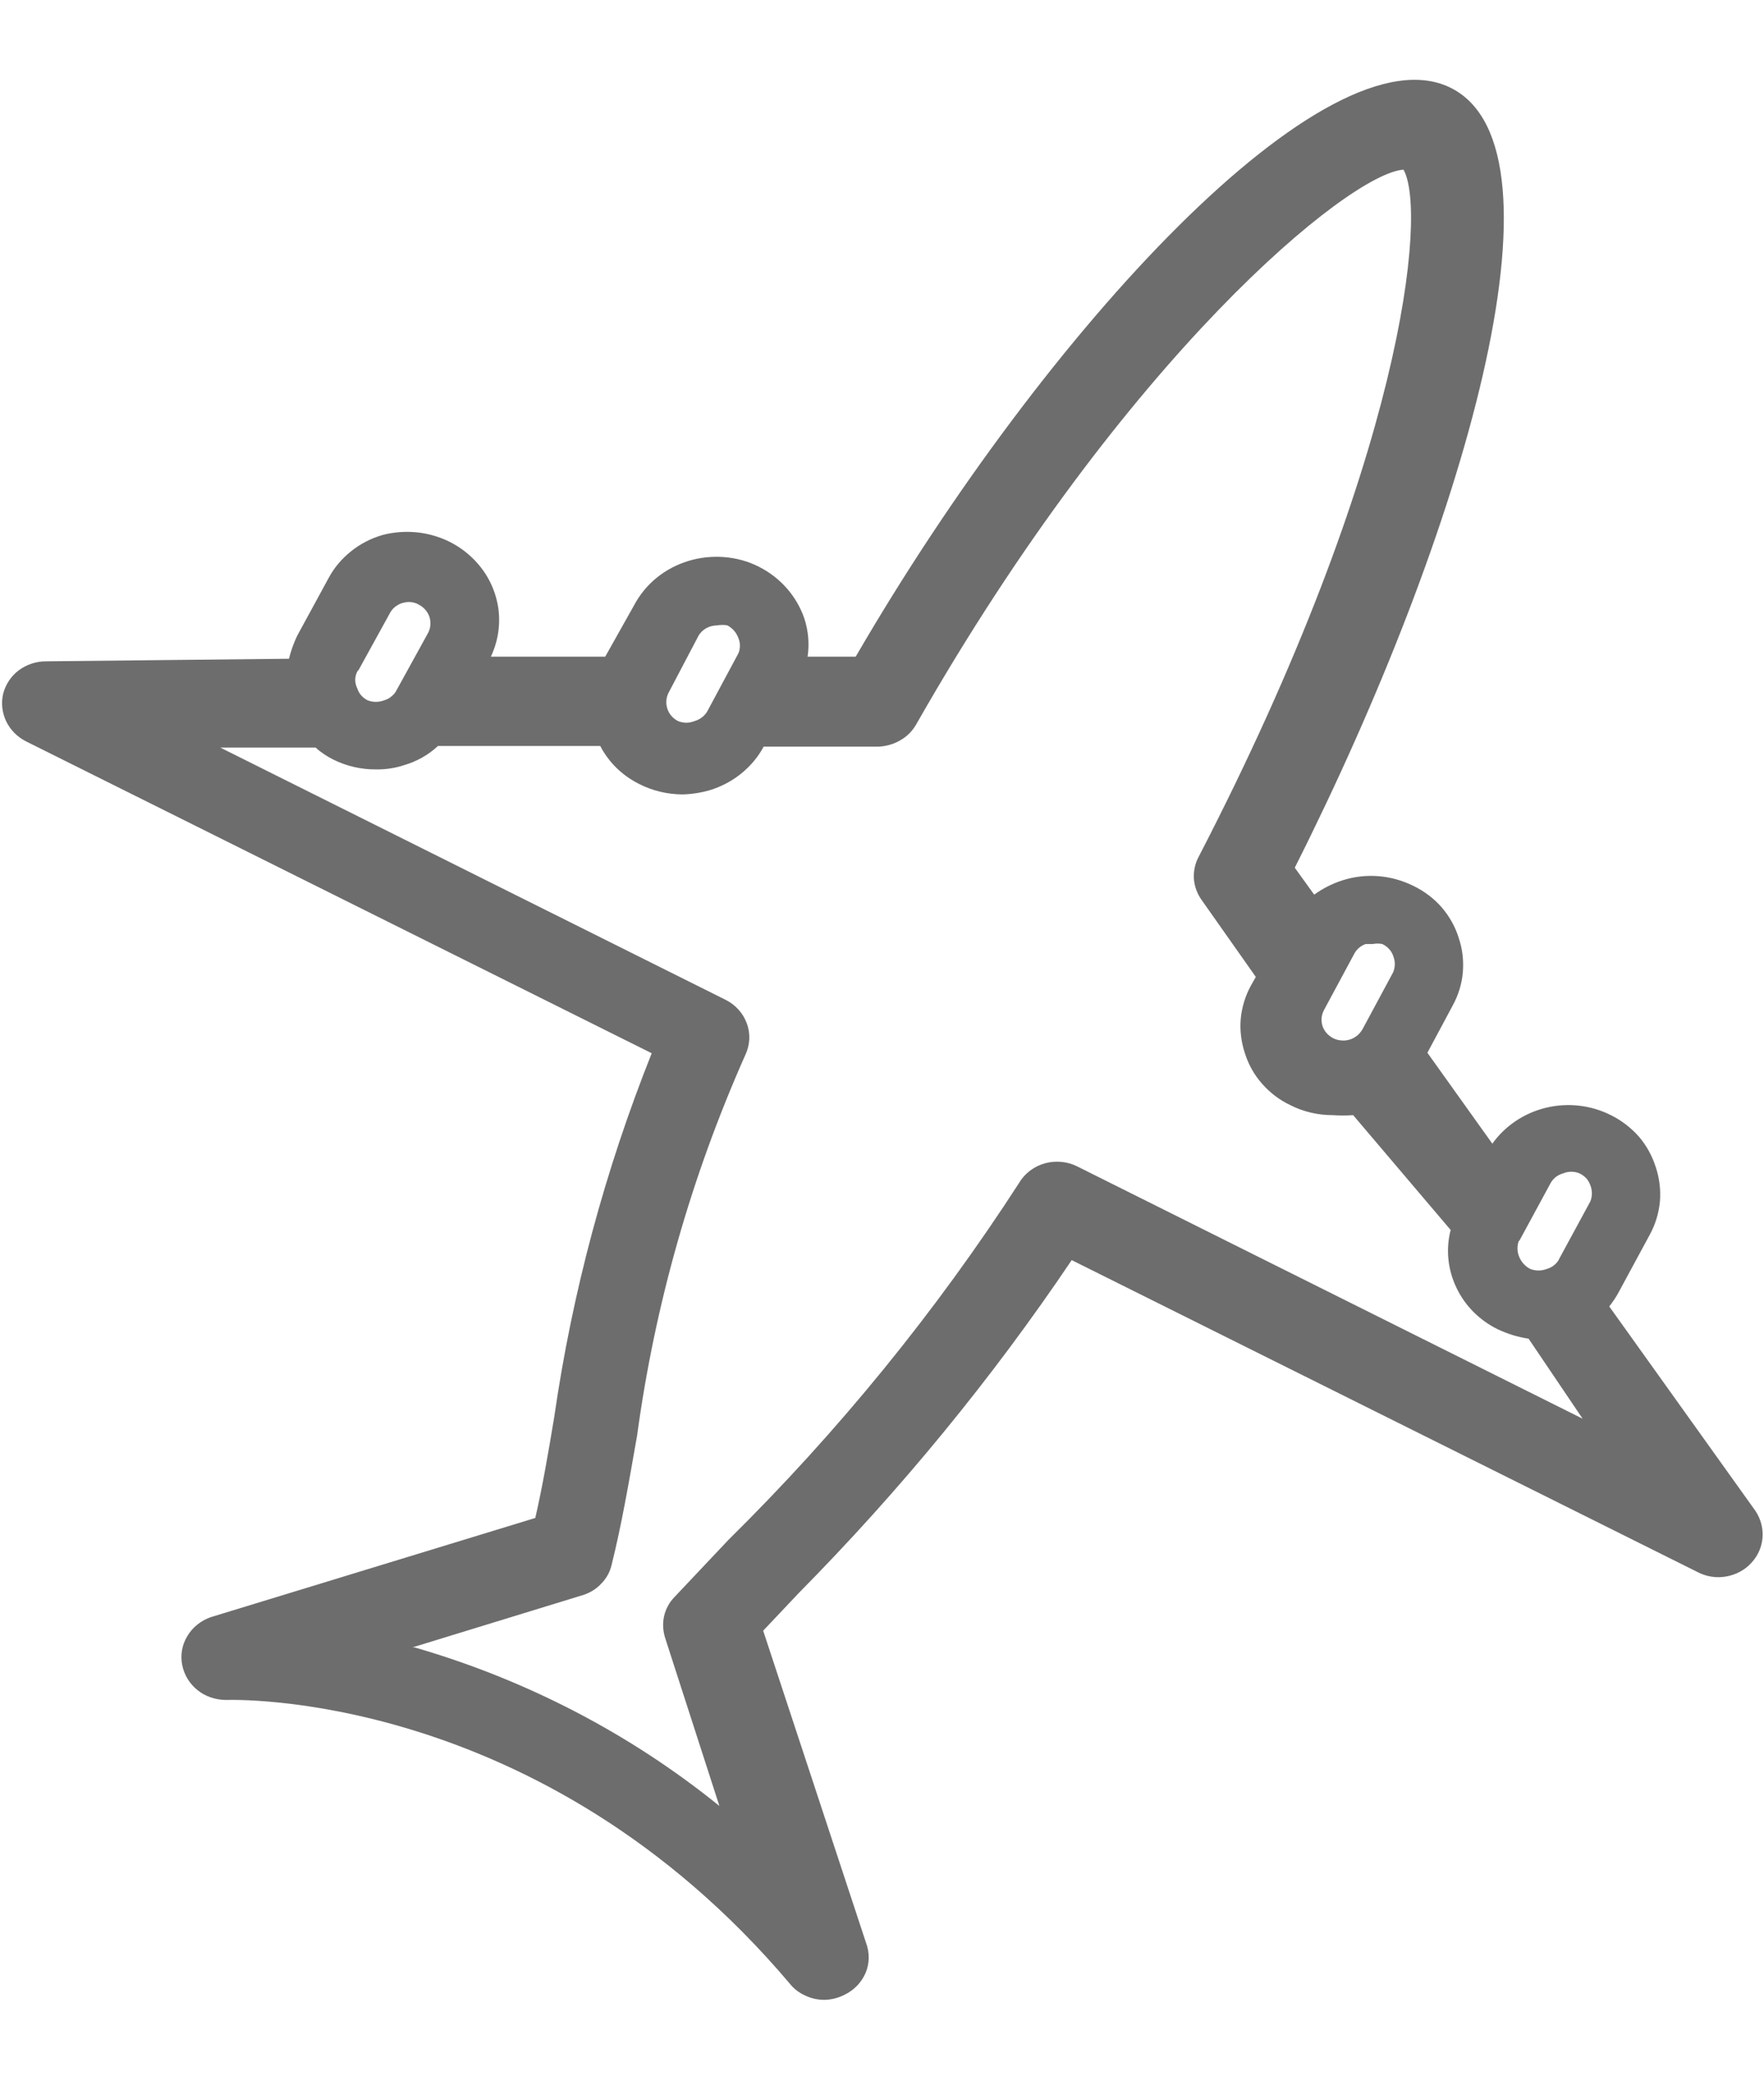 <svg width="11" height="13" viewBox="0 0 11 13" fill="none" xmlns="http://www.w3.org/2000/svg">
<g clip-path="url(#clip0_58_758)">
<path d="M6.683 7.858L10.585 9.803C10.64 9.832 10.703 9.842 10.764 9.831C10.826 9.82 10.882 9.79 10.922 9.745C10.963 9.701 10.987 9.645 10.991 9.586C10.995 9.528 10.979 9.47 10.946 9.421L10.035 8.147C10.058 8.118 10.078 8.088 10.095 8.056L10.288 7.699C10.323 7.635 10.344 7.565 10.351 7.492C10.357 7.42 10.348 7.347 10.325 7.278C10.303 7.209 10.268 7.144 10.22 7.088C10.171 7.033 10.112 6.987 10.045 6.954C9.92 6.891 9.776 6.875 9.64 6.908C9.504 6.941 9.385 7.021 9.306 7.132L8.901 6.565L9.059 6.27C9.094 6.206 9.116 6.135 9.122 6.063C9.128 5.99 9.12 5.918 9.096 5.848C9.075 5.779 9.038 5.714 8.99 5.658C8.941 5.602 8.881 5.557 8.813 5.524C8.746 5.491 8.673 5.47 8.597 5.464C8.522 5.458 8.446 5.466 8.374 5.489C8.31 5.509 8.249 5.54 8.195 5.579L8.074 5.411C9.13 3.314 9.819 0.938 9.049 0.549C8.28 0.16 6.524 2.049 5.336 4.095H5.036C5.048 4.016 5.041 3.935 5.016 3.858C4.969 3.719 4.867 3.602 4.732 3.534C4.665 3.5 4.592 3.48 4.516 3.474C4.441 3.468 4.365 3.476 4.293 3.498C4.221 3.52 4.154 3.555 4.096 3.602C4.038 3.649 3.991 3.706 3.956 3.771L3.774 4.095H3.061C3.106 3.999 3.122 3.894 3.107 3.79C3.091 3.686 3.046 3.589 2.975 3.51C2.904 3.43 2.811 3.371 2.707 3.341C2.603 3.31 2.491 3.309 2.386 3.336C2.314 3.357 2.247 3.391 2.189 3.438C2.131 3.484 2.083 3.541 2.049 3.605L1.853 3.965C1.831 4.011 1.814 4.059 1.802 4.108L0.287 4.124C0.225 4.124 0.166 4.144 0.117 4.18C0.069 4.216 0.035 4.268 0.02 4.325C0.006 4.383 0.013 4.443 0.038 4.497C0.064 4.551 0.107 4.595 0.162 4.623L4.064 6.568C3.772 7.3 3.568 8.061 3.456 8.837C3.419 9.061 3.382 9.275 3.338 9.466L1.313 10.085C1.252 10.107 1.2 10.148 1.168 10.203C1.135 10.257 1.124 10.321 1.136 10.382C1.148 10.444 1.182 10.5 1.232 10.54C1.282 10.58 1.346 10.601 1.411 10.601C1.431 10.601 3.365 10.526 4.925 12.37C4.95 12.402 4.983 12.427 5.021 12.444C5.058 12.462 5.099 12.471 5.141 12.471C5.185 12.47 5.229 12.459 5.269 12.438C5.328 12.409 5.374 12.36 5.399 12.3C5.423 12.241 5.423 12.174 5.4 12.114L4.759 10.169L4.982 9.933C5.614 9.293 6.184 8.599 6.683 7.858ZM2.572 10.273L3.628 9.949C3.674 9.936 3.716 9.911 3.748 9.877C3.781 9.844 3.804 9.803 3.814 9.758C3.875 9.515 3.922 9.242 3.973 8.951C4.084 8.134 4.311 7.336 4.648 6.578C4.677 6.516 4.681 6.446 4.657 6.382C4.634 6.318 4.586 6.265 4.523 6.234L1.374 4.662H1.968C2.001 4.692 2.039 4.717 2.079 4.737C2.162 4.778 2.253 4.799 2.346 4.798C2.404 4.799 2.463 4.79 2.518 4.772C2.598 4.749 2.671 4.708 2.731 4.652H3.743C3.796 4.754 3.881 4.837 3.986 4.889C4.068 4.931 4.16 4.953 4.253 4.954C4.311 4.953 4.369 4.944 4.425 4.928C4.497 4.906 4.564 4.871 4.622 4.824C4.68 4.777 4.728 4.72 4.762 4.656H5.478C5.527 4.654 5.574 4.64 5.615 4.616C5.657 4.592 5.691 4.557 5.714 4.516C7.021 2.221 8.415 1.08 8.752 1.058C8.901 1.32 8.752 2.876 7.473 5.346C7.451 5.388 7.442 5.435 7.445 5.482C7.449 5.528 7.465 5.573 7.493 5.612L7.831 6.092L7.8 6.147C7.765 6.211 7.744 6.281 7.737 6.354C7.731 6.426 7.74 6.499 7.763 6.568C7.785 6.638 7.821 6.703 7.87 6.758C7.919 6.814 7.979 6.86 8.047 6.892C8.128 6.933 8.218 6.954 8.31 6.954C8.353 6.957 8.395 6.957 8.438 6.954L9.046 7.67C9.015 7.79 9.028 7.916 9.081 8.028C9.134 8.141 9.225 8.233 9.339 8.289C9.4 8.318 9.465 8.338 9.532 8.348L9.869 8.847L6.72 7.275C6.658 7.243 6.585 7.236 6.517 7.254C6.449 7.273 6.391 7.316 6.356 7.375C5.837 8.178 5.229 8.925 4.543 9.602L4.206 9.959C4.173 9.993 4.151 10.034 4.141 10.079C4.131 10.124 4.134 10.171 4.148 10.215L4.486 11.262C3.929 10.811 3.282 10.475 2.585 10.273H2.572ZM2.234 4.182L2.43 3.826C2.441 3.804 2.458 3.786 2.479 3.774C2.499 3.761 2.524 3.755 2.548 3.754C2.571 3.754 2.593 3.759 2.612 3.771C2.644 3.787 2.667 3.815 2.678 3.847C2.688 3.88 2.686 3.915 2.67 3.946L2.474 4.302C2.466 4.318 2.456 4.331 2.442 4.342C2.429 4.354 2.413 4.362 2.396 4.367C2.363 4.38 2.325 4.38 2.292 4.367C2.261 4.351 2.238 4.325 2.228 4.293C2.219 4.275 2.215 4.256 2.215 4.237C2.216 4.218 2.221 4.199 2.231 4.182H2.234ZM4.354 3.968C4.365 3.947 4.382 3.93 4.403 3.918C4.424 3.906 4.448 3.9 4.472 3.9C4.493 3.896 4.515 3.896 4.536 3.9C4.568 3.917 4.592 3.945 4.604 3.978C4.611 3.994 4.614 4.01 4.614 4.027C4.614 4.043 4.611 4.06 4.604 4.075L4.411 4.435C4.394 4.465 4.365 4.487 4.33 4.497C4.314 4.503 4.297 4.507 4.28 4.507C4.262 4.507 4.245 4.503 4.229 4.497C4.197 4.481 4.173 4.454 4.162 4.421C4.151 4.388 4.153 4.353 4.168 4.322L4.354 3.968ZM8.519 5.887H8.56C8.58 5.883 8.6 5.883 8.62 5.887C8.636 5.895 8.651 5.905 8.662 5.918C8.674 5.931 8.683 5.946 8.688 5.962C8.701 5.994 8.701 6.03 8.688 6.062L8.496 6.419C8.487 6.434 8.476 6.447 8.463 6.458C8.449 6.469 8.433 6.478 8.416 6.483C8.399 6.488 8.382 6.49 8.364 6.488C8.346 6.487 8.329 6.482 8.313 6.474C8.298 6.466 8.284 6.455 8.272 6.442C8.261 6.429 8.252 6.414 8.247 6.398C8.242 6.382 8.24 6.365 8.241 6.348C8.243 6.331 8.248 6.314 8.256 6.299L8.448 5.942C8.463 5.917 8.487 5.897 8.516 5.887H8.519ZM9.474 7.738L9.667 7.382C9.675 7.366 9.686 7.353 9.7 7.341C9.714 7.33 9.73 7.322 9.748 7.317C9.764 7.31 9.781 7.307 9.798 7.307C9.816 7.307 9.833 7.31 9.849 7.317C9.865 7.324 9.879 7.335 9.891 7.347C9.903 7.36 9.911 7.375 9.917 7.391C9.93 7.424 9.93 7.46 9.917 7.492L9.724 7.848C9.717 7.864 9.706 7.878 9.692 7.889C9.679 7.9 9.663 7.908 9.646 7.913C9.613 7.926 9.575 7.926 9.542 7.913C9.511 7.897 9.487 7.87 9.474 7.839C9.46 7.807 9.459 7.771 9.471 7.738H9.474Z" fill="#6D6D6D"/>
</g>
<defs>
<clipPath id="clip0_58_758">
<rect width="11" height="12" fill="white" transform="translate(0 0.5)"/>
</clipPath>
</defs>
</svg>
